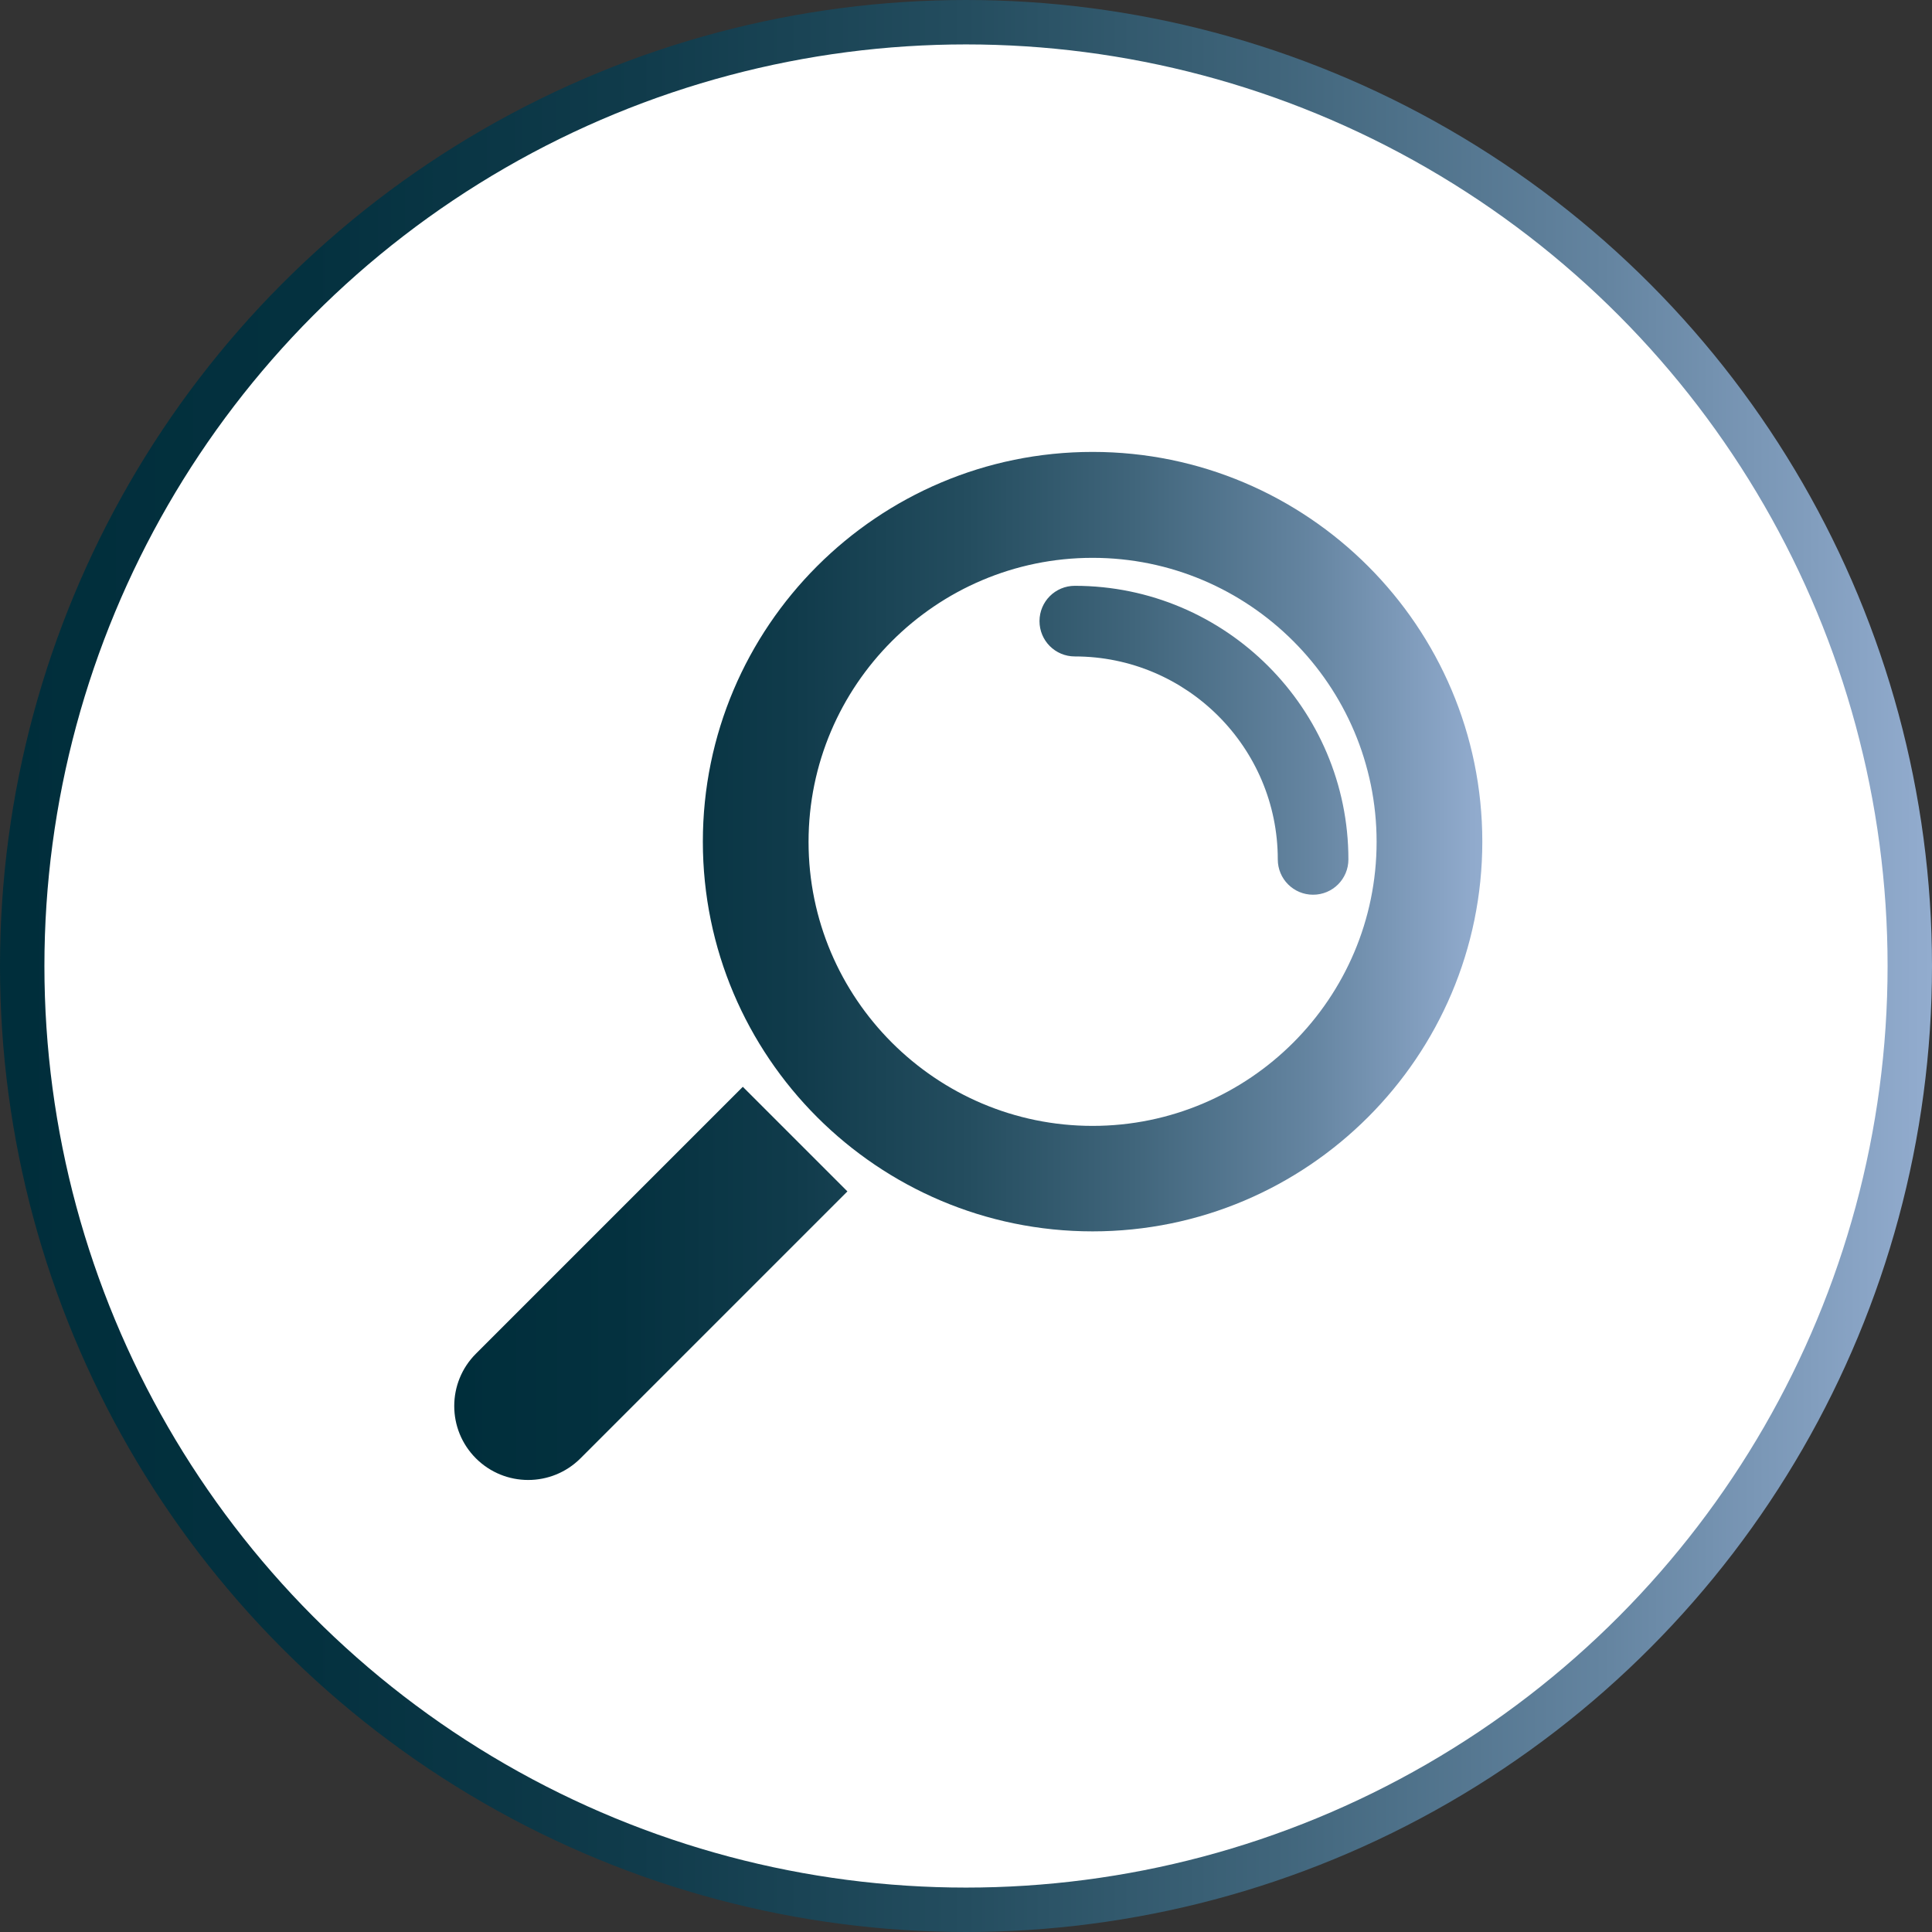 <?xml version="1.0" encoding="UTF-8"?><svg id="Camada_2" xmlns="http://www.w3.org/2000/svg" xmlns:xlink="http://www.w3.org/1999/xlink" viewBox="0 0 87 87"><rect x="0" y="0" width="87" height="87" fill="#333333" stroke="none"/><defs><style>.cls-1{fill:url(#Gradiente_sem_nome_6-2);stroke-width:0px;}.cls-2{fill:#fff;stroke:url(#Gradiente_sem_nome_6);stroke-miterlimit:10;stroke-width:2px;}</style><linearGradient id="Gradiente_sem_nome_6" x1="0" y1="43.5" x2="87" y2="43.5" gradientUnits="userSpaceOnUse"><stop offset="0" stop-color="#002e3b"/><stop offset=".16" stop-color="#04313f"/><stop offset=".33" stop-color="#103b4b"/><stop offset=".5" stop-color="#244d5f"/><stop offset=".66" stop-color="#40657b"/><stop offset=".83" stop-color="#6484a0"/><stop offset=".99" stop-color="#90aacc"/><stop offset="1" stop-color="#92acce"/></linearGradient><linearGradient id="Gradiente_sem_nome_6-2" x1="20.46" y1="43.5" x2="66.75" y2="43.5" xlink:href="#Gradiente_sem_nome_6"/></defs><g id="Camada_1-2"><circle id="Elipse_21" class="cls-2" cx="43.5" cy="43.5" r="42.5"/><path id="Grupo_385" class="cls-1" d="M49.2,55.45c-9.68,0-17.55-7.87-17.55-17.55s7.87-17.55,17.55-17.55,17.55,7.87,17.55,17.55-7.87,17.55-17.55,17.55ZM49.2,25.12c-7.05,0-12.79,5.74-12.79,12.79s5.74,12.79,12.79,12.79,12.79-5.74,12.79-12.79-5.74-12.79-12.79-12.79ZM33.45,48.94l-12.02,12.02c-1.3,1.3-1.3,3.41,0,4.71h0c1.3,1.3,3.41,1.3,4.71,0l12.02-12.02h0l-4.71-4.71h0ZM60.72,38.7c0-6.79-5.53-12.32-12.32-12.32-.88,0-1.59.71-1.59,1.59s.71,1.59,1.59,1.59c5.04,0,9.14,4.1,9.14,9.14,0,.88.71,1.59,1.59,1.59s1.59-.71,1.59-1.59Z"/></g></svg>
